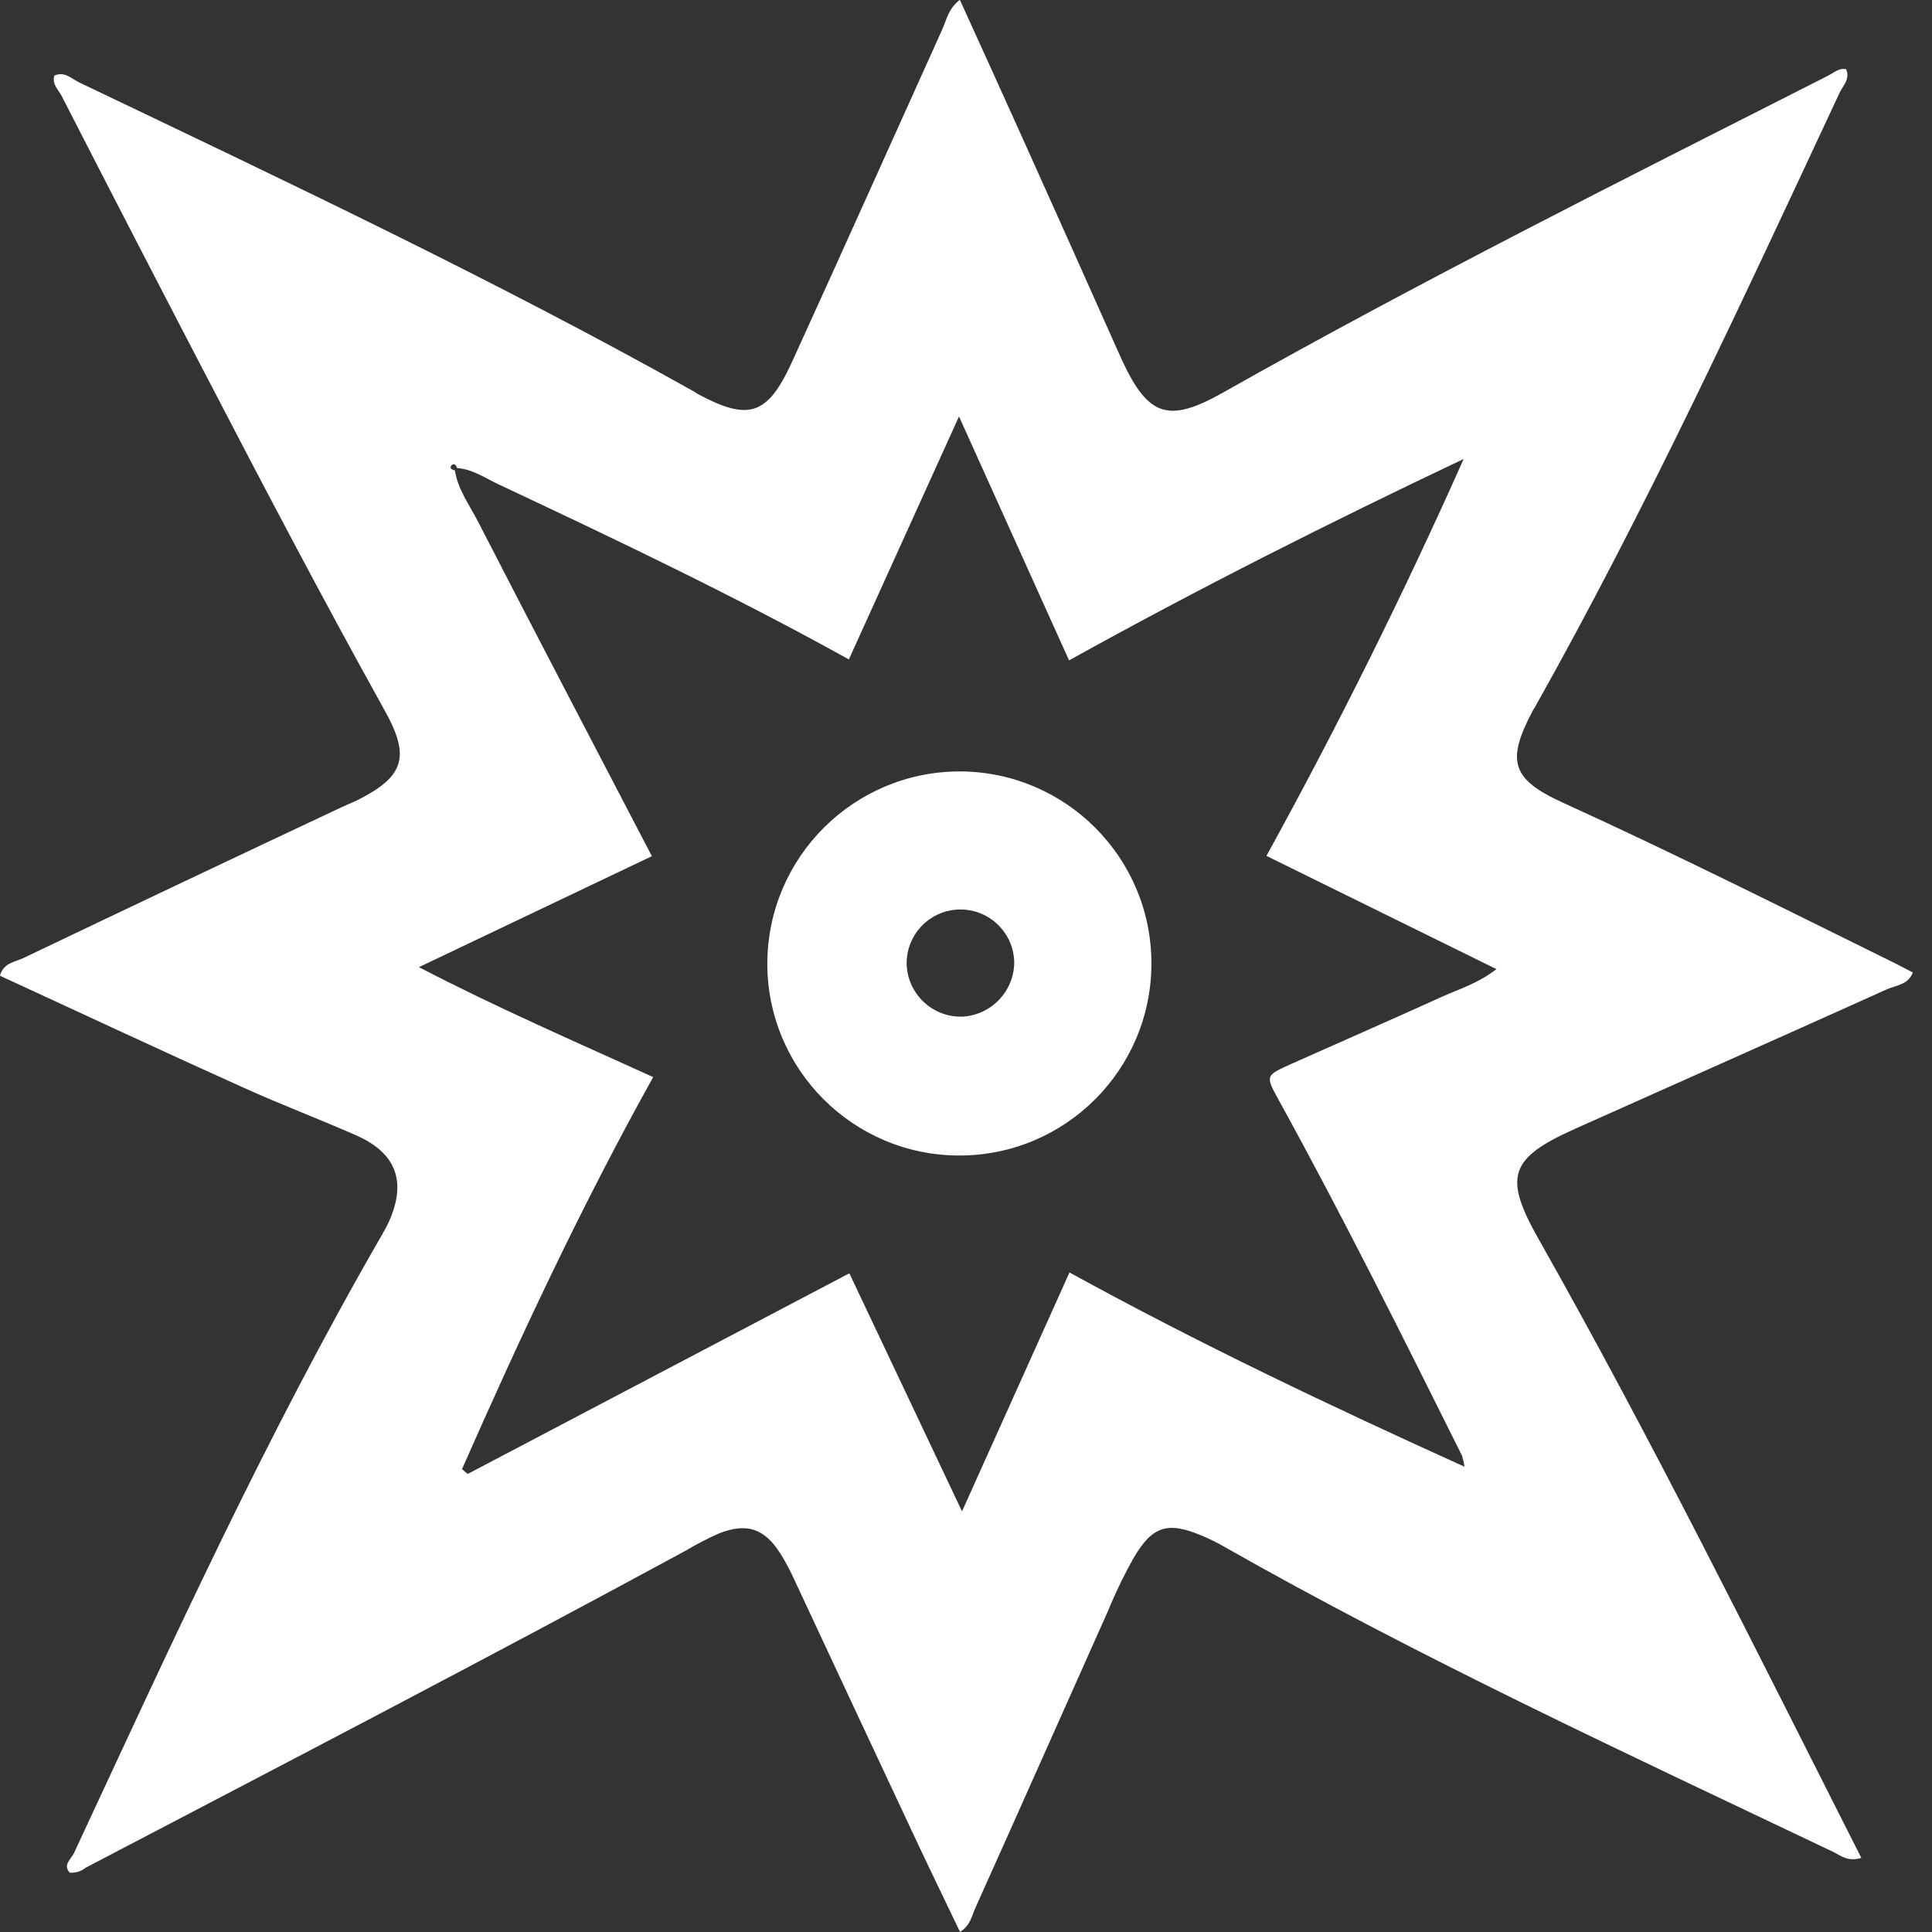 <!DOCTYPE svg PUBLIC "-//W3C//DTD SVG 1.1//EN" "http://www.w3.org/Graphics/SVG/1.1/DTD/svg11.dtd">
<!-- Uploaded to: SVG Repo, www.svgrepo.com, Transformed by: SVG Repo Mixer Tools -->
<svg fill="#ffffff" width="800px" height="800px" viewBox="0 0 32 32" version="1.1" xmlns="http://www.w3.org/2000/svg">
<rect x="0" y="0" width="32" height="32" fill="#333333" stroke="none"/>
<g id="SVGRepo_bgCarrier" stroke-width="0"/>
<g id="SVGRepo_tracerCarrier" stroke-linecap="round" stroke-linejoin="round"/>
<g id="SVGRepo_iconCarrier"> <title>damage_kinetic</title> <path d="M30.83 30.773c-0.233 0.070-0.349-0.045-0.473-0.103-3.406-1.623-6.832-3.204-10.115-5.071-0.091-0.052-0.204-0.108-0.32-0.157l-0.023-0.009c-0.559-0.237-0.816-0.158-1.126 0.378-0.126 0.221-0.261 0.494-0.381 0.774l-0.022 0.057c-0.74 1.654-1.474 3.312-2.218 4.966-0.057 0.127-0.080 0.284-0.251 0.391-0.273-0.571-0.546-1.131-0.809-1.695q-0.958-2.044-1.913-4.091c-0.085-0.19-0.169-0.347-0.263-0.498l0.010 0.018c-0.263-0.417-0.558-0.517-1.019-0.334-0.212 0.095-0.387 0.187-0.555 0.288l0.023-0.013c-3.301 1.791-6.633 3.523-9.956 5.261-0.063 0.052-0.145 0.083-0.234 0.083-0.010 0-0.021-0-0.031-0.001l0.001 0c-0.121-0.129 0.028-0.23 0.072-0.328 1.607-3.452 3.185-6.92 5.092-10.223 0.045-0.079 0.090-0.158 0.127-0.241 0.29-0.655 0.116-1.128-0.546-1.42-0.614-0.27-1.242-0.508-1.856-0.785-1.351-0.608-2.697-1.238-4.045-1.859 0.062-0.218 0.249-0.226 0.387-0.292q2.621-1.253 5.259-2.493c0.082-0.039 0.166-0.074 0.247-0.109 0.805-0.399 0.914-0.724 0.476-1.506-1.044-1.879-2.038-3.776-3.025-5.675q-1.168-2.244-2.322-4.497c-0.052-0.102-0.166-0.194-0.12-0.337 0.166-0.076 0.282 0.050 0.402 0.109 3.435 1.643 6.88 3.268 10.206 5.132 0.015 0.009 0.028 0.022 0.045 0.031 0.848 0.455 1.158 0.359 1.565-0.531 0.835-1.83 1.658-3.668 2.486-5.502 0.073-0.161 0.102-0.348 0.293-0.494 0.347 0.764 0.689 1.512 1.026 2.263q0.793 1.762 1.579 3.526c0.029 0.067 0.059 0.133 0.090 0.199 0.429 0.914 0.764 1.024 1.659 0.52 3.286-1.856 6.661-3.544 10.026-5.251 0.091-0.046 0.175-0.129 0.299-0.109 0.073 0.161-0.053 0.275-0.109 0.394-1.604 3.434-3.193 6.88-5.051 10.185-0.009 0.016-0.022 0.030-0.029 0.046-0.442 0.835-0.358 1.136 0.507 1.529 1.849 0.842 3.664 1.754 5.485 2.652l0.302 0.156c-0.074 0.204-0.278 0.212-0.427 0.278-1.719 0.775-3.443 1.54-5.164 2.31-1.092 0.488-1.192 0.794-0.608 1.826 1.896 3.352 3.598 6.8 5.346 10.251zM7.572 7.754c-0.016-0.050-0.055-0.091-0.094-0.046s0.007 0.074 0.056 0.082c0.048 0.312 0.236 0.566 0.376 0.835 0.954 1.856 1.92 3.698 2.887 5.556-1.27 0.604-2.537 1.208-3.858 1.838 1.31 0.681 2.602 1.239 3.88 1.821-1.192 2.14-2.203 4.307-3.167 6.494l0.095 0.079c2.1-1.104 4.2-2.207 6.321-3.323l1.866 3.943 1.78-3.957c2.146 1.179 4.311 2.206 6.544 3.218-0.012-0.071-0.027-0.133-0.045-0.193l0.003 0.010c-0.988-1.981-1.973-3.962-3.040-5.897-0.218-0.398-0.218-0.399 0.211-0.592 0.828-0.369 1.659-0.733 2.484-1.107 0.287-0.131 0.596-0.218 0.915-0.463l-3.81-1.876q1.778-3.23 3.267-6.574c-2.218 1.052-4.383 2.141-6.536 3.336l-1.823-4.040c-0.624 1.377-1.22 2.691-1.824 4.024-1.92-1.064-3.853-1.983-5.788-2.893-0.227-0.104-0.439-0.259-0.701-0.276z"/> <path d="M15.906 12.777c1.75 0.009 3.165 1.43 3.165 3.181 0 1.757-1.424 3.181-3.181 3.181s-3.181-1.424-3.181-3.181c0-0 0-0.001 0-0.001v0c0.006-1.758 1.432-3.18 3.191-3.18 0.002 0 0.005 0 0.007 0h-0zM16.799 15.935c-0.012-0.483-0.406-0.871-0.891-0.871-0.492 0-0.891 0.399-0.891 0.891 0 0.007 0 0.015 0 0.022l-0-0.001c0.019 0.48 0.413 0.863 0.896 0.863 0.015 0 0.030-0 0.044-0.001l-0.002 0c0.473-0.034 0.844-0.426 0.844-0.905 0 0 0-0 0-0v0z"/> </g>
</svg>